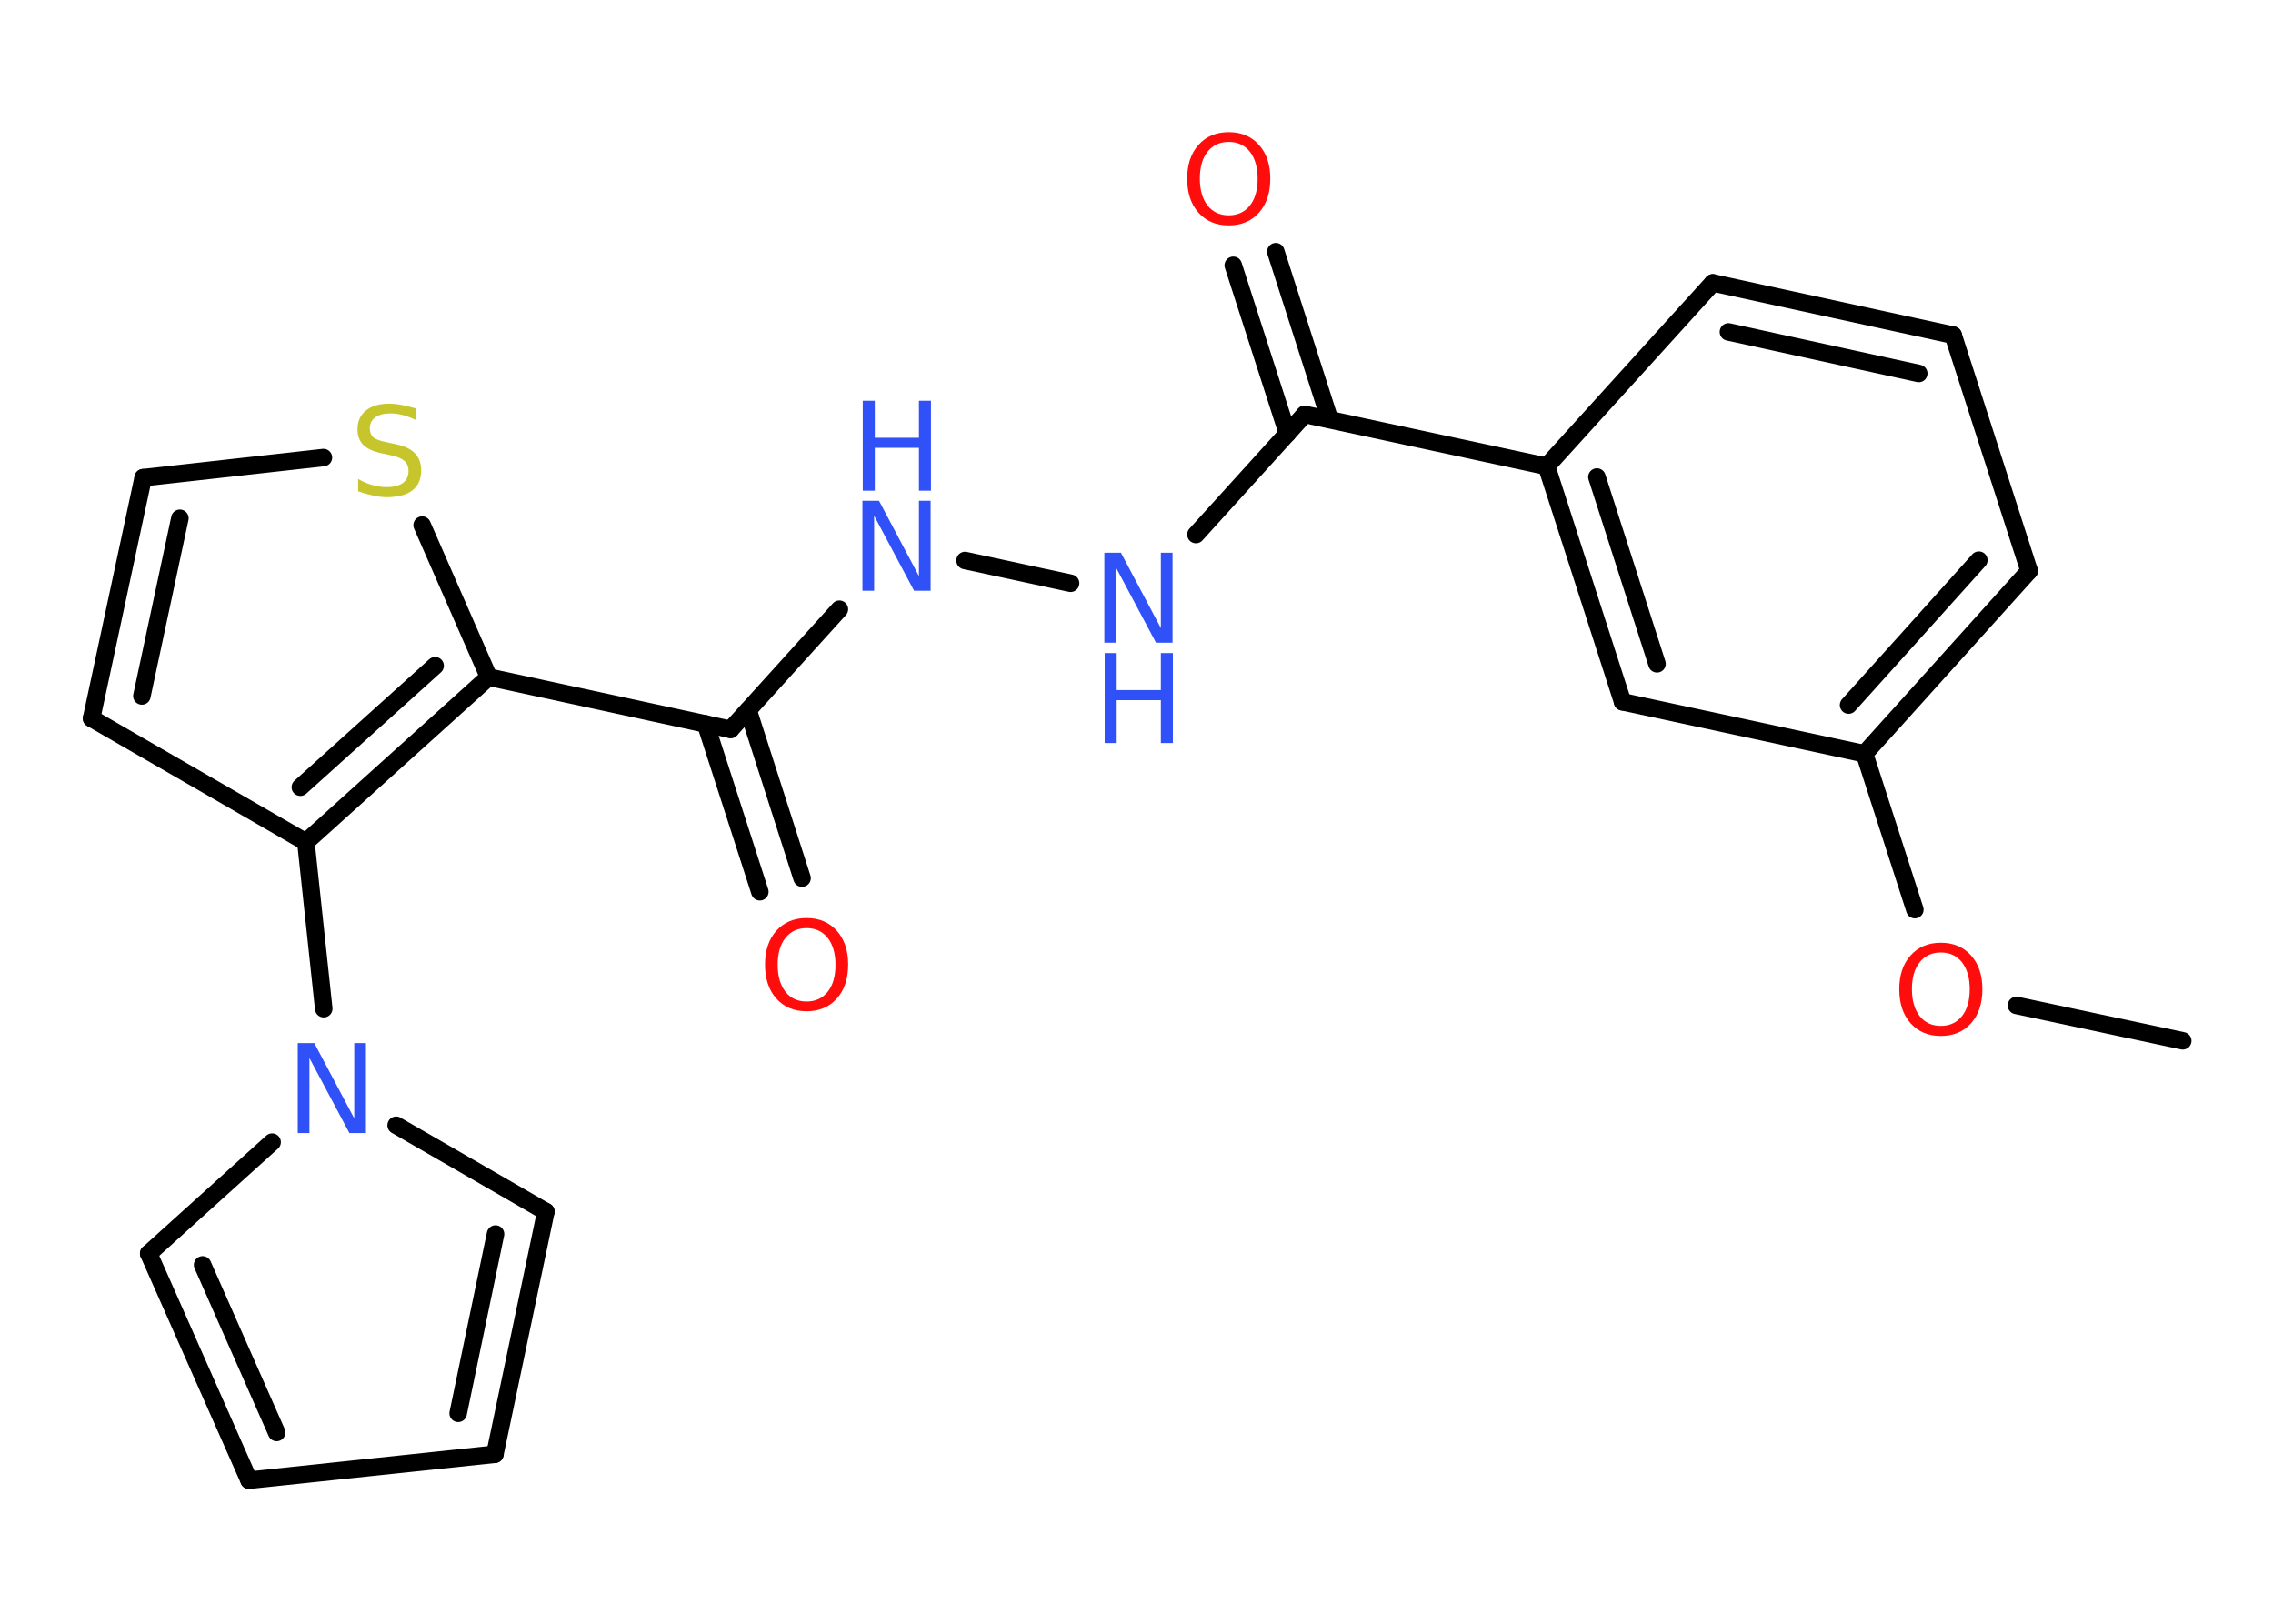 <?xml version='1.0' encoding='UTF-8'?>
<!DOCTYPE svg PUBLIC "-//W3C//DTD SVG 1.1//EN" "http://www.w3.org/Graphics/SVG/1.1/DTD/svg11.dtd">
<svg version='1.2' xmlns='http://www.w3.org/2000/svg' xmlns:xlink='http://www.w3.org/1999/xlink' width='70.0mm' height='50.0mm' viewBox='0 0 70.0 50.0'>
  <desc>Generated by the Chemistry Development Kit (http://github.com/cdk)</desc>
  <g stroke-linecap='round' stroke-linejoin='round' stroke='#000000' stroke-width='.54' fill='#3050F8'>
    <rect x='.0' y='.0' width='70.0' height='50.0' fill='#FFFFFF' stroke='none'/>
    <g id='mol1' class='mol'>
      <line id='mol1bnd1' class='bond' x1='67.22' y1='32.05' x2='62.1' y2='30.96'/>
      <line id='mol1bnd2' class='bond' x1='58.97' y1='28.01' x2='57.42' y2='23.21'/>
      <g id='mol1bnd3' class='bond'>
        <line x1='57.42' y1='23.21' x2='62.49' y2='17.58'/>
        <line x1='56.93' y1='21.71' x2='60.94' y2='17.25'/>
      </g>
      <line id='mol1bnd4' class='bond' x1='62.49' y1='17.58' x2='60.15' y2='10.32'/>
      <g id='mol1bnd5' class='bond'>
        <line x1='60.15' y1='10.32' x2='52.75' y2='8.71'/>
        <line x1='59.09' y1='11.5' x2='53.23' y2='10.22'/>
      </g>
      <line id='mol1bnd6' class='bond' x1='52.75' y1='8.71' x2='47.63' y2='14.36'/>
      <line id='mol1bnd7' class='bond' x1='47.63' y1='14.36' x2='40.18' y2='12.76'/>
      <g id='mol1bnd8' class='bond'>
        <line x1='39.65' y1='13.35' x2='37.98' y2='8.17'/>
        <line x1='40.95' y1='12.92' x2='39.29' y2='7.75'/>
      </g>
      <line id='mol1bnd9' class='bond' x1='40.18' y1='12.76' x2='36.83' y2='16.46'/>
      <line id='mol1bnd10' class='bond' x1='32.97' y1='17.96' x2='29.72' y2='17.26'/>
      <line id='mol1bnd11' class='bond' x1='25.85' y1='18.76' x2='22.5' y2='22.46'/>
      <g id='mol1bnd12' class='bond'>
        <line x1='23.04' y1='21.87' x2='24.7' y2='27.04'/>
        <line x1='21.73' y1='22.29' x2='23.4' y2='27.46'/>
      </g>
      <line id='mol1bnd13' class='bond' x1='22.5' y1='22.46' x2='15.05' y2='20.85'/>
      <line id='mol1bnd14' class='bond' x1='15.05' y1='20.85' x2='13.0' y2='16.17'/>
      <line id='mol1bnd15' class='bond' x1='9.96' y1='14.09' x2='4.41' y2='14.71'/>
      <g id='mol1bnd16' class='bond'>
        <line x1='4.41' y1='14.71' x2='2.82' y2='22.12'/>
        <line x1='5.54' y1='15.96' x2='4.37' y2='21.43'/>
      </g>
      <line id='mol1bnd17' class='bond' x1='2.82' y1='22.12' x2='9.42' y2='25.93'/>
      <g id='mol1bnd18' class='bond'>
        <line x1='9.42' y1='25.93' x2='15.05' y2='20.85'/>
        <line x1='9.25' y1='24.24' x2='13.4' y2='20.5'/>
      </g>
      <line id='mol1bnd19' class='bond' x1='9.42' y1='25.93' x2='9.97' y2='31.06'/>
      <line id='mol1bnd20' class='bond' x1='12.2' y1='34.65' x2='16.81' y2='37.31'/>
      <g id='mol1bnd21' class='bond'>
        <line x1='15.24' y1='44.78' x2='16.81' y2='37.31'/>
        <line x1='14.11' y1='43.52' x2='15.26' y2='38.0'/>
      </g>
      <line id='mol1bnd22' class='bond' x1='15.24' y1='44.78' x2='7.67' y2='45.58'/>
      <g id='mol1bnd23' class='bond'>
        <line x1='4.58' y1='38.6' x2='7.67' y2='45.58'/>
        <line x1='6.24' y1='38.95' x2='8.52' y2='44.11'/>
      </g>
      <line id='mol1bnd24' class='bond' x1='8.38' y1='35.17' x2='4.58' y2='38.6'/>
      <g id='mol1bnd25' class='bond'>
        <line x1='47.63' y1='14.36' x2='49.97' y2='21.61'/>
        <line x1='49.18' y1='14.69' x2='51.03' y2='20.44'/>
      </g>
      <line id='mol1bnd26' class='bond' x1='57.42' y1='23.21' x2='49.97' y2='21.61'/>
      <path id='mol1atm2' class='atom' d='M59.77 29.33q-.41 .0 -.65 .3q-.24 .3 -.24 .83q.0 .52 .24 .83q.24 .3 .65 .3q.41 .0 .65 -.3q.24 -.3 .24 -.83q.0 -.52 -.24 -.83q-.24 -.3 -.65 -.3zM59.77 29.03q.58 .0 .93 .39q.35 .39 .35 1.04q.0 .66 -.35 1.05q-.35 .39 -.93 .39q-.58 .0 -.93 -.39q-.35 -.39 -.35 -1.05q.0 -.65 .35 -1.04q.35 -.39 .93 -.39z' stroke='none' fill='#FF0D0D'/>
      <path id='mol1atm9' class='atom' d='M37.84 4.37q-.41 .0 -.65 .3q-.24 .3 -.24 .83q.0 .52 .24 .83q.24 .3 .65 .3q.41 .0 .65 -.3q.24 -.3 .24 -.83q.0 -.52 -.24 -.83q-.24 -.3 -.65 -.3zM37.84 4.07q.58 .0 .93 .39q.35 .39 .35 1.04q.0 .66 -.35 1.05q-.35 .39 -.93 .39q-.58 .0 -.93 -.39q-.35 -.39 -.35 -1.05q.0 -.65 .35 -1.04q.35 -.39 .93 -.39z' stroke='none' fill='#FF0D0D'/>
      <g id='mol1atm10' class='atom'>
        <path d='M34.02 17.02h.5l1.23 2.32v-2.32h.36v2.77h-.51l-1.23 -2.31v2.31h-.36v-2.77z' stroke='none'/>
        <path d='M34.02 20.11h.37v1.14h1.36v-1.14h.37v2.77h-.37v-1.32h-1.36v1.32h-.37v-2.77z' stroke='none'/>
      </g>
      <g id='mol1atm11' class='atom'>
        <path d='M26.57 15.42h.5l1.23 2.32v-2.32h.36v2.77h-.51l-1.23 -2.31v2.31h-.36v-2.77z' stroke='none'/>
        <path d='M26.57 12.34h.37v1.14h1.36v-1.14h.37v2.77h-.37v-1.32h-1.36v1.32h-.37v-2.77z' stroke='none'/>
      </g>
      <path id='mol1atm13' class='atom' d='M24.84 28.58q-.41 .0 -.65 .3q-.24 .3 -.24 .83q.0 .52 .24 .83q.24 .3 .65 .3q.41 .0 .65 -.3q.24 -.3 .24 -.83q.0 -.52 -.24 -.83q-.24 -.3 -.65 -.3zM24.84 28.27q.58 .0 .93 .39q.35 .39 .35 1.04q.0 .66 -.35 1.05q-.35 .39 -.93 .39q-.58 .0 -.93 -.39q-.35 -.39 -.35 -1.05q.0 -.65 .35 -1.04q.35 -.39 .93 -.39z' stroke='none' fill='#FF0D0D'/>
      <path id='mol1atm15' class='atom' d='M12.8 12.57v.36q-.21 -.1 -.4 -.15q-.19 -.05 -.37 -.05q-.31 .0 -.47 .12q-.17 .12 -.17 .34q.0 .18 .11 .28q.11 .09 .42 .15l.23 .05q.42 .08 .62 .28q.2 .2 .2 .54q.0 .4 -.27 .61q-.27 .21 -.79 .21q-.2 .0 -.42 -.05q-.22 -.05 -.46 -.13v-.38q.23 .13 .45 .19q.22 .06 .43 .06q.32 .0 .5 -.13q.17 -.13 .17 -.36q.0 -.21 -.13 -.32q-.13 -.11 -.41 -.17l-.23 -.05q-.42 -.08 -.61 -.26q-.19 -.18 -.19 -.49q.0 -.37 .26 -.58q.26 -.21 .71 -.21q.19 .0 .39 .04q.2 .04 .41 .1z' stroke='none' fill='#C6C62C'/>
      <path id='mol1atm19' class='atom' d='M9.18 32.12h.5l1.23 2.32v-2.32h.36v2.77h-.51l-1.23 -2.31v2.31h-.36v-2.77z' stroke='none'/>
    </g>
  </g>
</svg>
